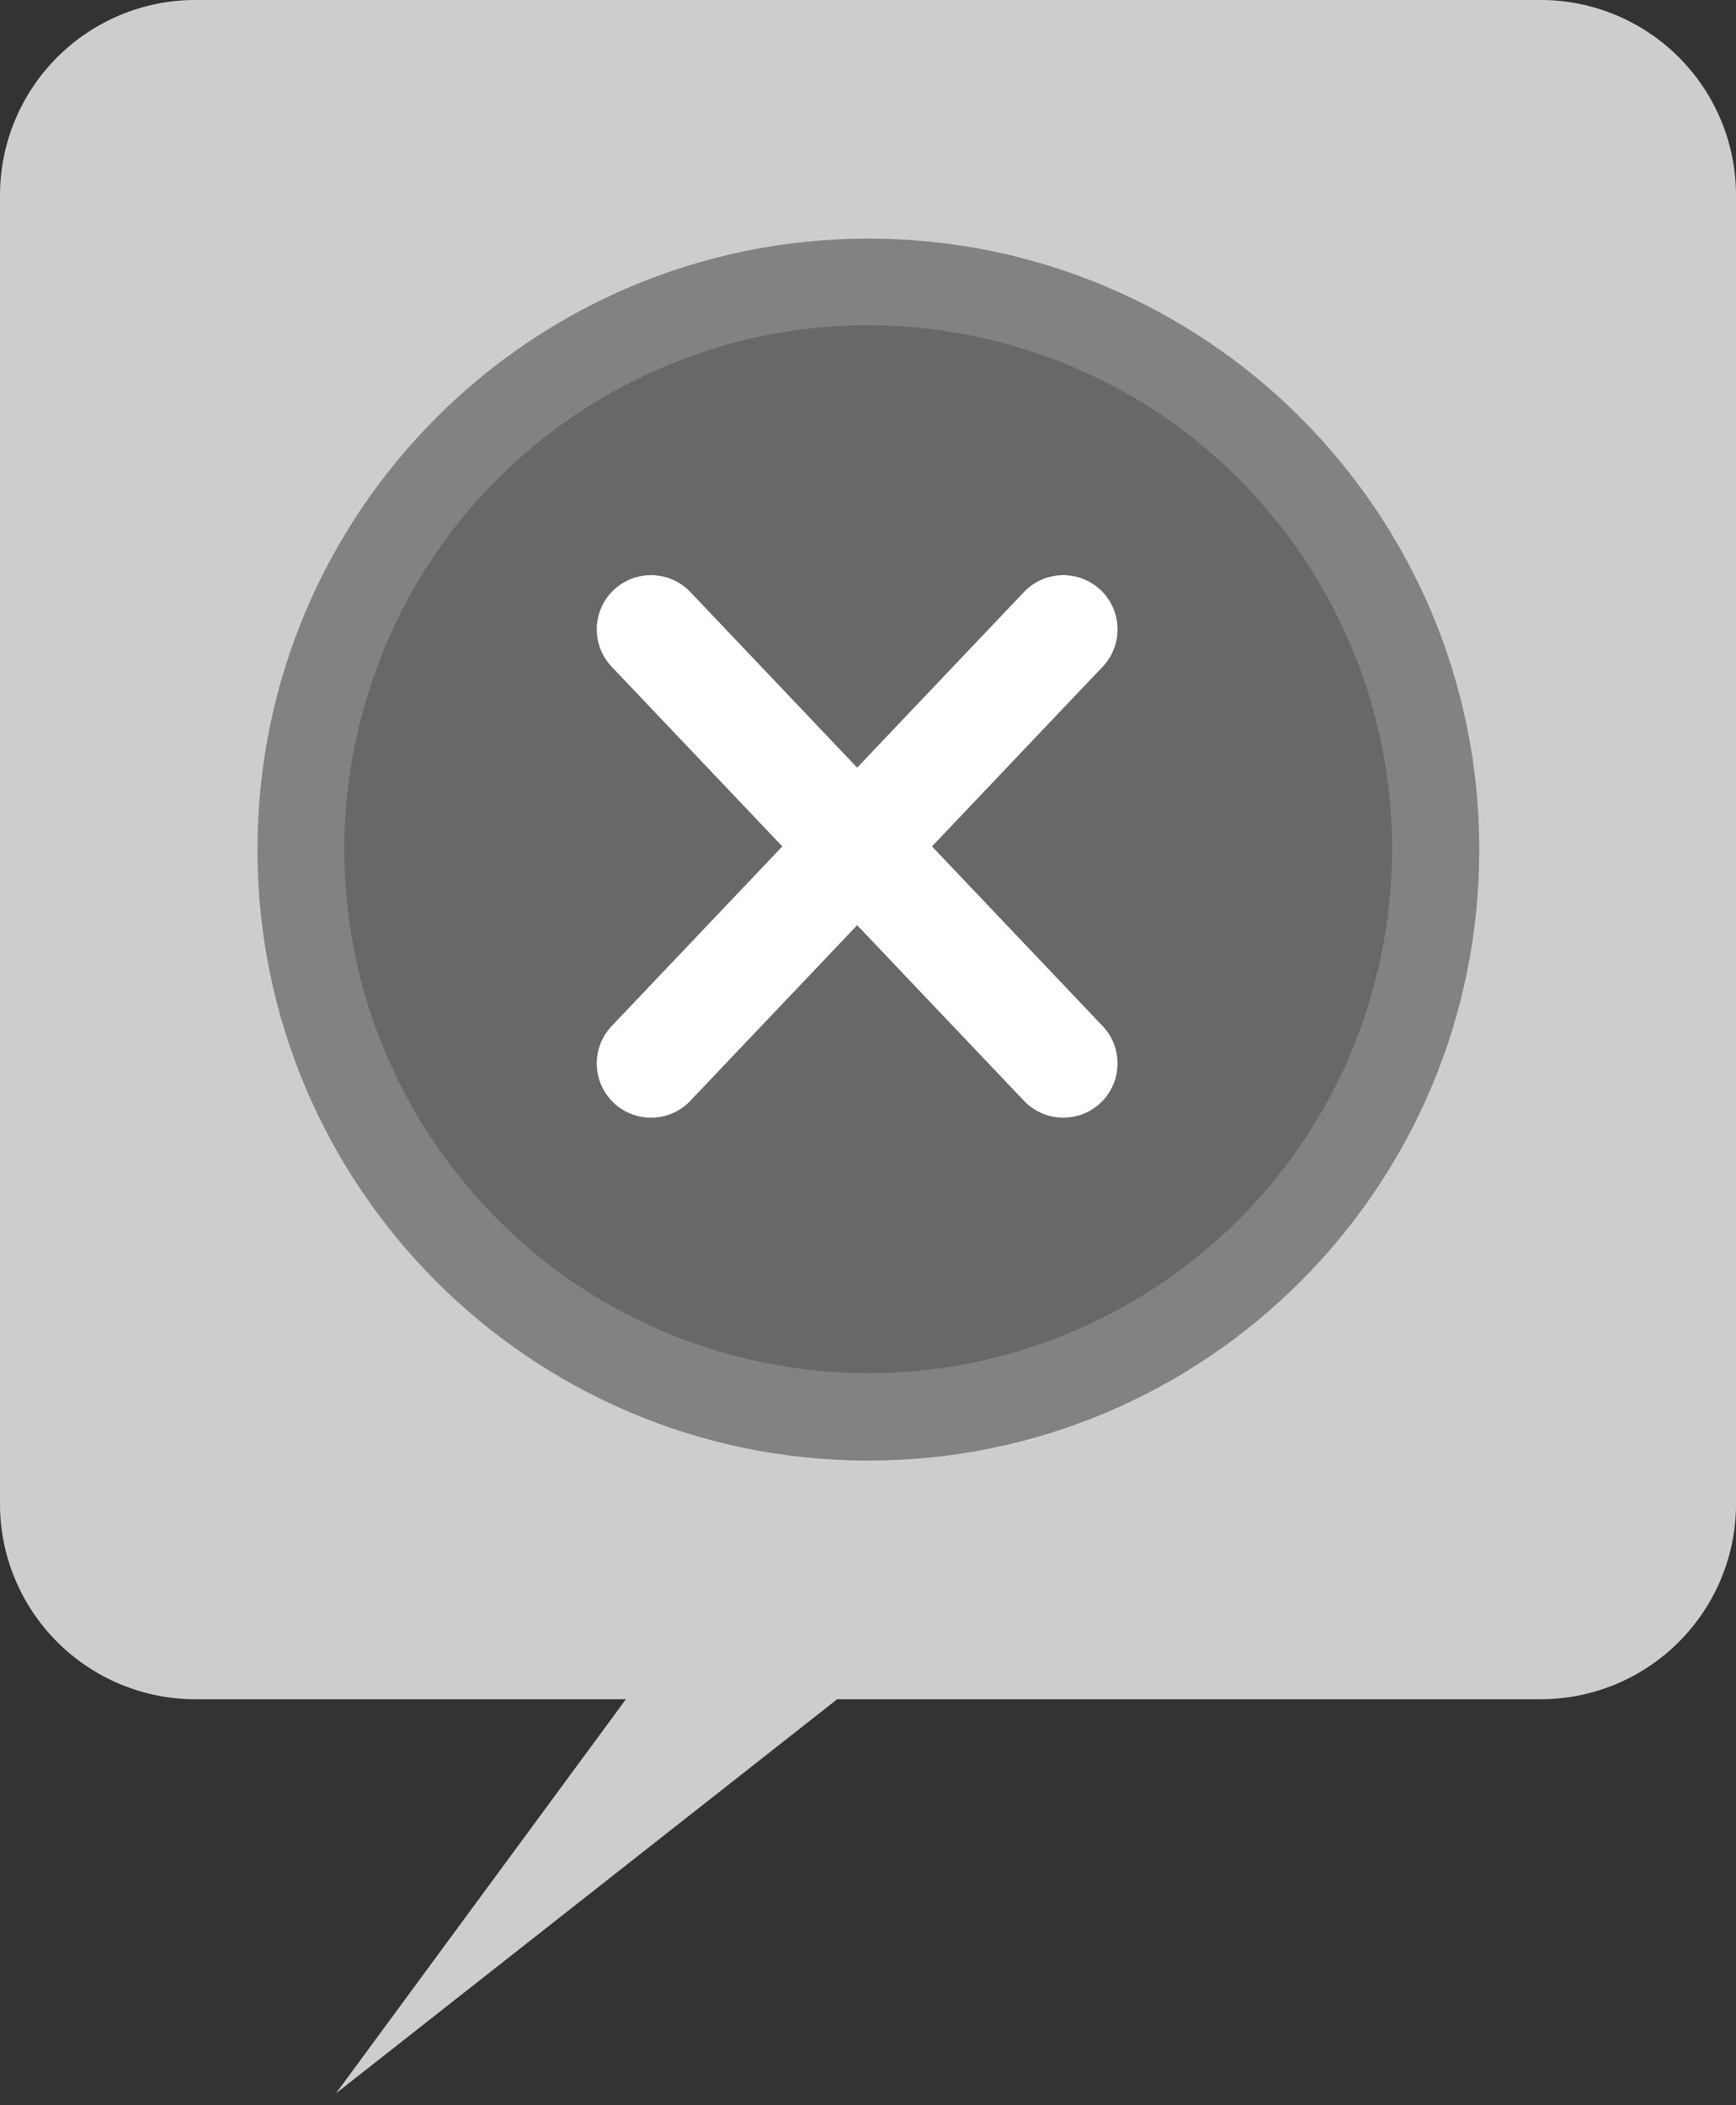 <svg width="80" height="97" viewBox="0 0 80 97" fill="none" xmlns="http://www.w3.org/2000/svg">
<rect x="0" y="0" width="80" height="97" fill="#333333" stroke="none"/>
<g id="freepik--speech-bubble--inject-91">
<path id="Vector" d="M71.012 0H9.005C6.617 0 4.326 0.949 2.638 2.638C0.949 4.326 0 6.617 0 9.005V69.29C0 71.678 0.949 73.968 2.638 75.657C4.326 77.346 6.617 78.295 9.005 78.295H28.846L15.489 96.448L38.579 78.295H70.995C73.383 78.295 75.674 77.346 77.362 75.657C79.051 73.968 80 71.678 80 69.29V9.005C80 6.62 79.054 4.332 77.369 2.644C75.684 0.956 73.398 0.005 71.012 0Z" fill="#828282"/>
<path id="Vector_2" opacity="0.6" d="M71.012 0H9.005C6.617 0 4.326 0.949 2.638 2.638C0.949 4.326 0 6.617 0 9.005V69.29C0 71.678 0.949 73.968 2.638 75.657C4.326 77.346 6.617 78.295 9.005 78.295H28.846L15.489 96.448L38.579 78.295H70.995C73.383 78.295 75.674 77.346 77.362 75.657C79.051 73.968 80 71.678 80 69.29V9.005C80 6.62 79.054 4.332 77.369 2.644C75.684 0.956 73.398 0.005 71.012 0Z" fill="white"/>
<path id="Vector_3" d="M40.018 67.3C55.566 67.3 68.171 54.696 68.171 39.147C68.171 23.599 55.566 10.995 40.018 10.995C24.47 10.995 11.865 23.599 11.865 39.147C11.865 54.696 24.47 67.3 40.018 67.3Z" fill="#828282"/>
<path id="Vector_4" opacity="0.2" d="M63.502 44.674C66.564 31.699 58.529 18.699 45.554 15.636C32.579 12.574 19.578 20.61 16.516 33.584C13.454 46.559 21.489 59.56 34.464 62.622C47.439 65.685 60.44 57.649 63.502 44.674Z" fill="black"/>
<path id="Vector 2" d="M49 29L30 49M30 29L49 49" stroke="white" stroke-width="5" stroke-linecap="round" stroke-linejoin="round"/>
</g>
</svg>
